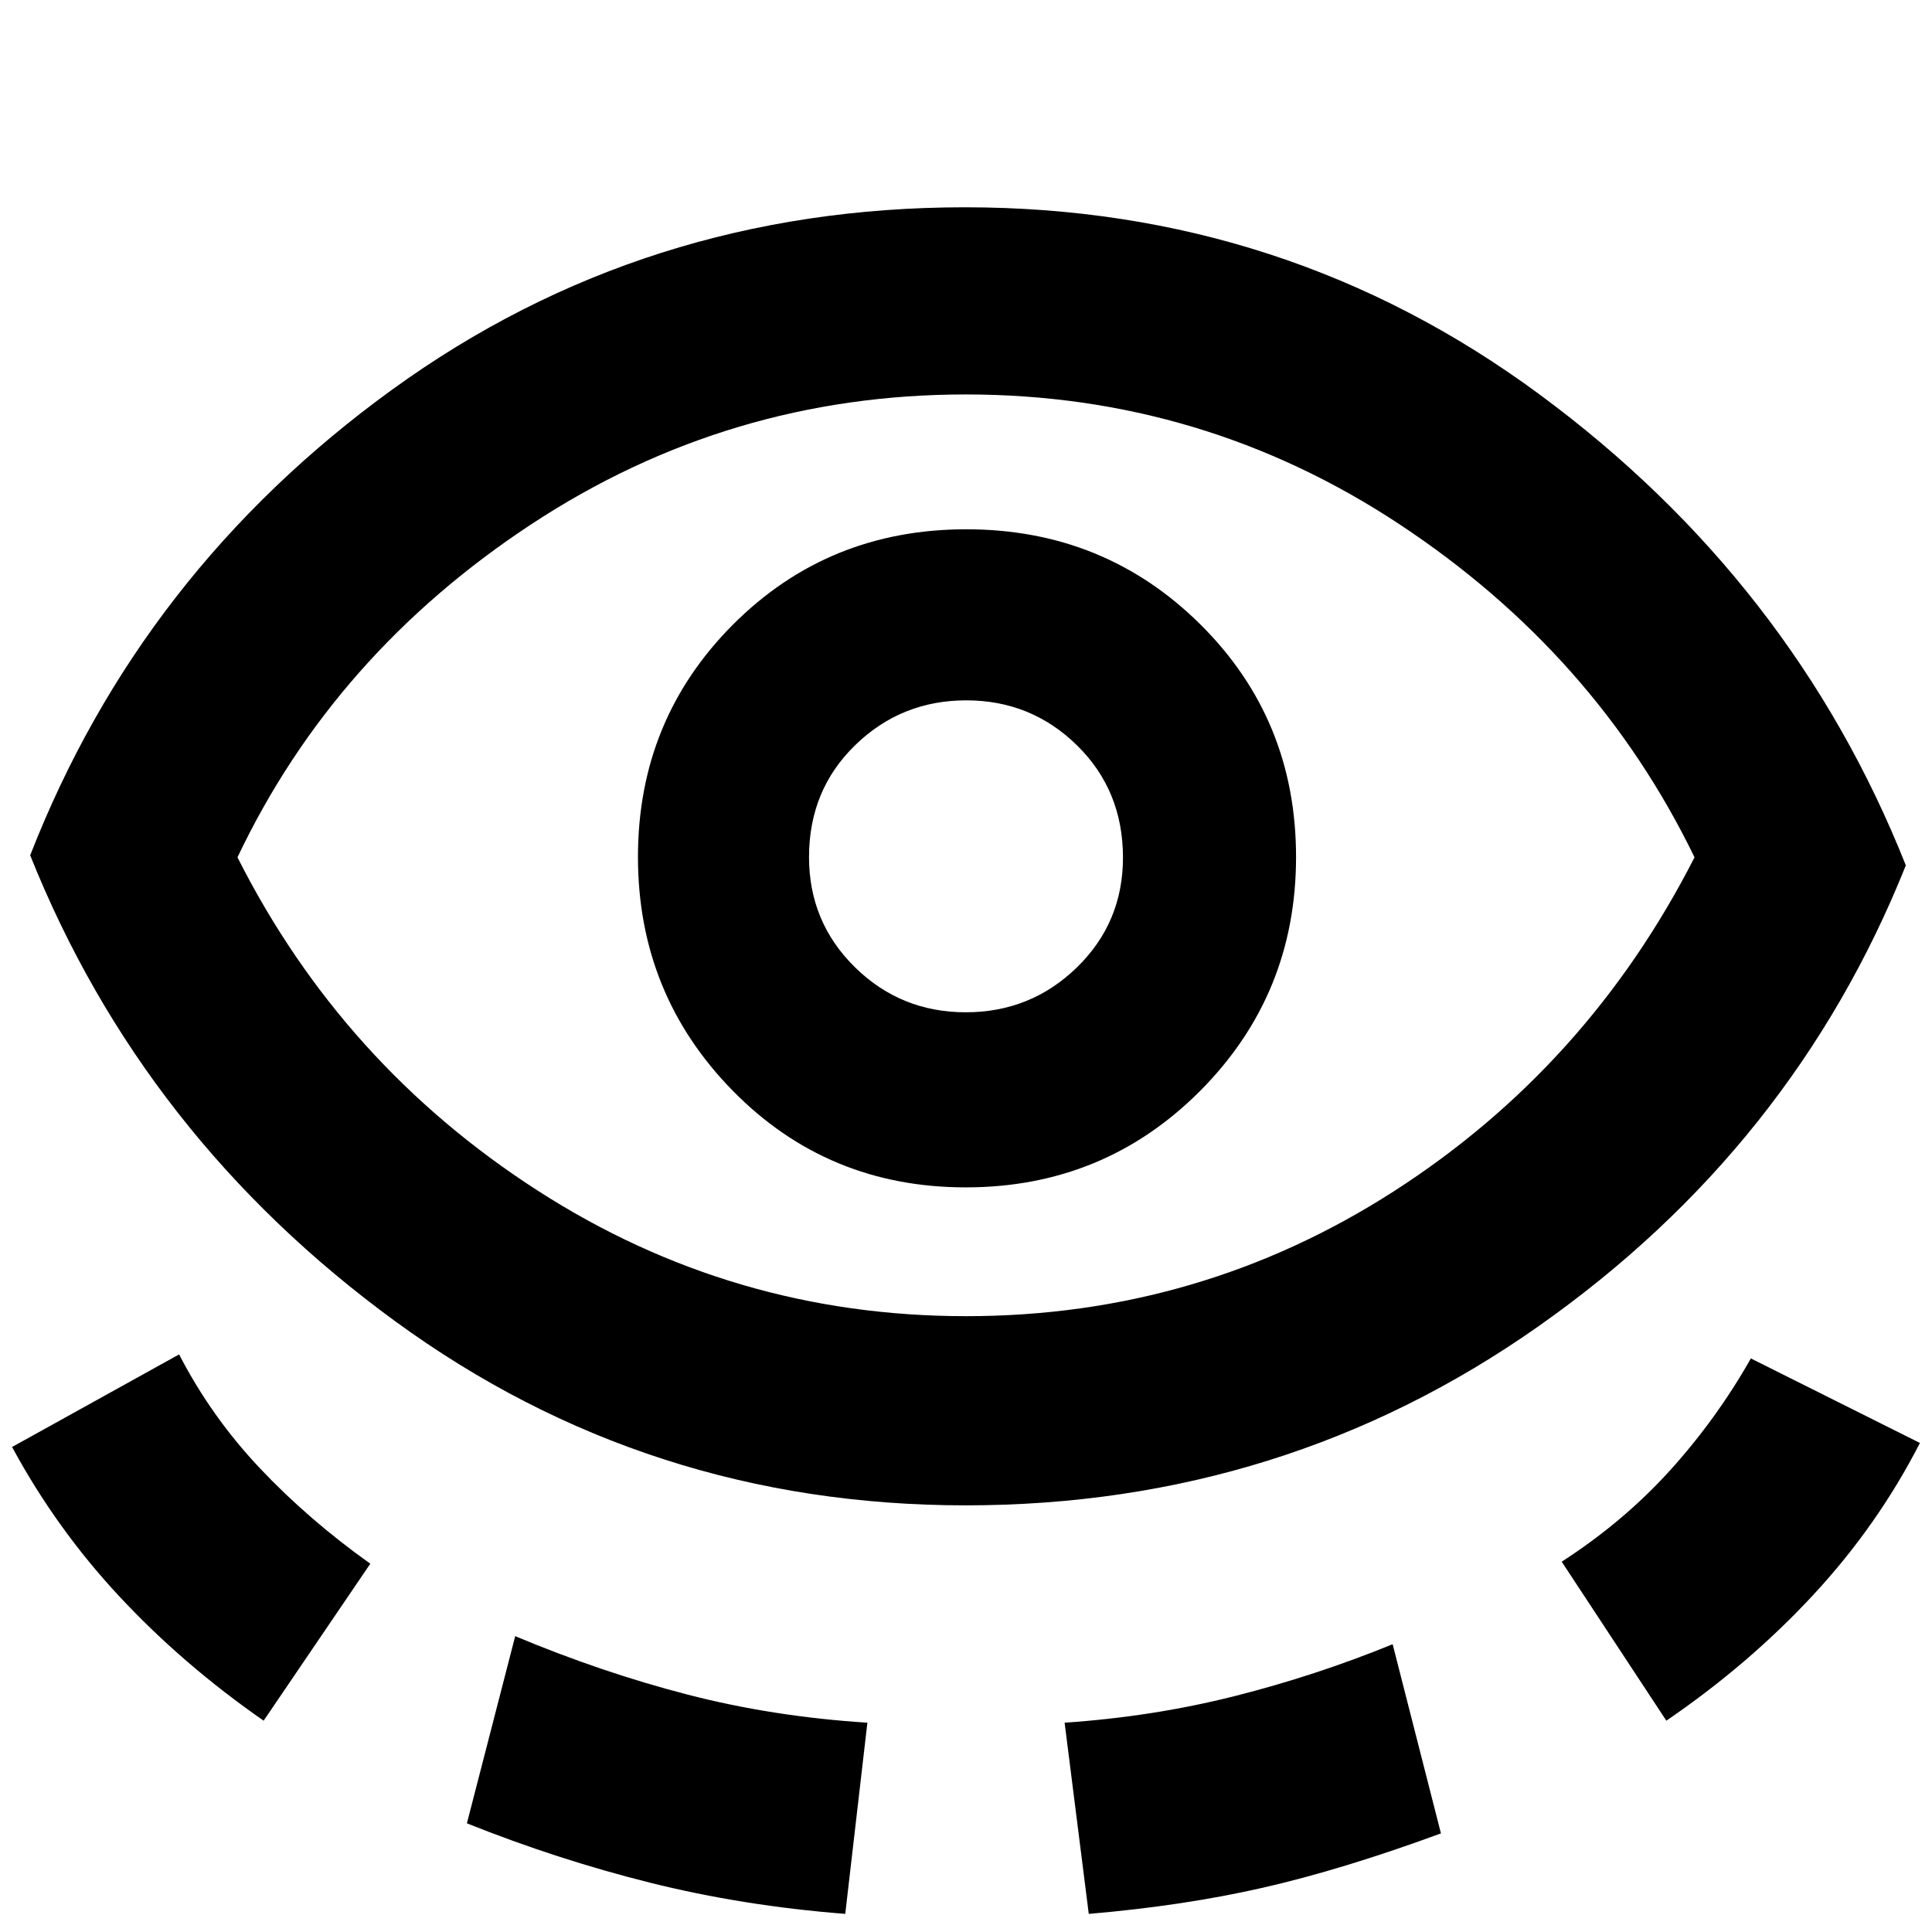 <svg xmlns="http://www.w3.org/2000/svg" width="48" height="48" viewBox="0 -960 960 960"><path d="M479.84-212q-158.16 0-283.5-91.5T15-535q55-141 180-231.5T479.5-857Q639-857 765-764t182 234q-56 140-182.5 229t-284.66 89ZM131-105q-40-27.8-71.5-61.55Q28-200.29 6-241l83-46q16 31 40.16 56.58Q153.32-204.85 184-183l-53 78Zm349-201q116 0 212.5-62T842-534q-49-101-146.63-165.5-97.62-64.5-215.5-64.5Q362-764 264-699.5T118-534q52 103 149 165.5T480-306ZM232-54l24-93q43 18 85.5 29t89.5 14L420-9q-51-4-97-15.5T232-54Zm247.88-316q68.62 0 116.37-47.85Q644-465.71 644-534.18t-47.63-115.64Q548.74-697 480.12-697t-115.87 47.32Q317-602.35 317-534.18 317-466 364.13-418t115.75 48Zm0-87q-32.3 0-55.09-22.41Q402-501.82 402-534.12q0-33.3 22.91-55.59Q447.82-612 480.12-612t55.09 22.41Q558-567.18 558-533.88q0 32.3-22.91 54.59Q512.18-457 479.88-457ZM541-9l-12-95q44-3 84.47-13.21Q653.93-127.43 692-143l24 94q-49 18-88.5 27T541-9Zm287-96-52-79q30.78-19.88 53.89-45.44T870-285l84 42q-21 41-53 75.5T828-105ZM480-534Z"/></svg>